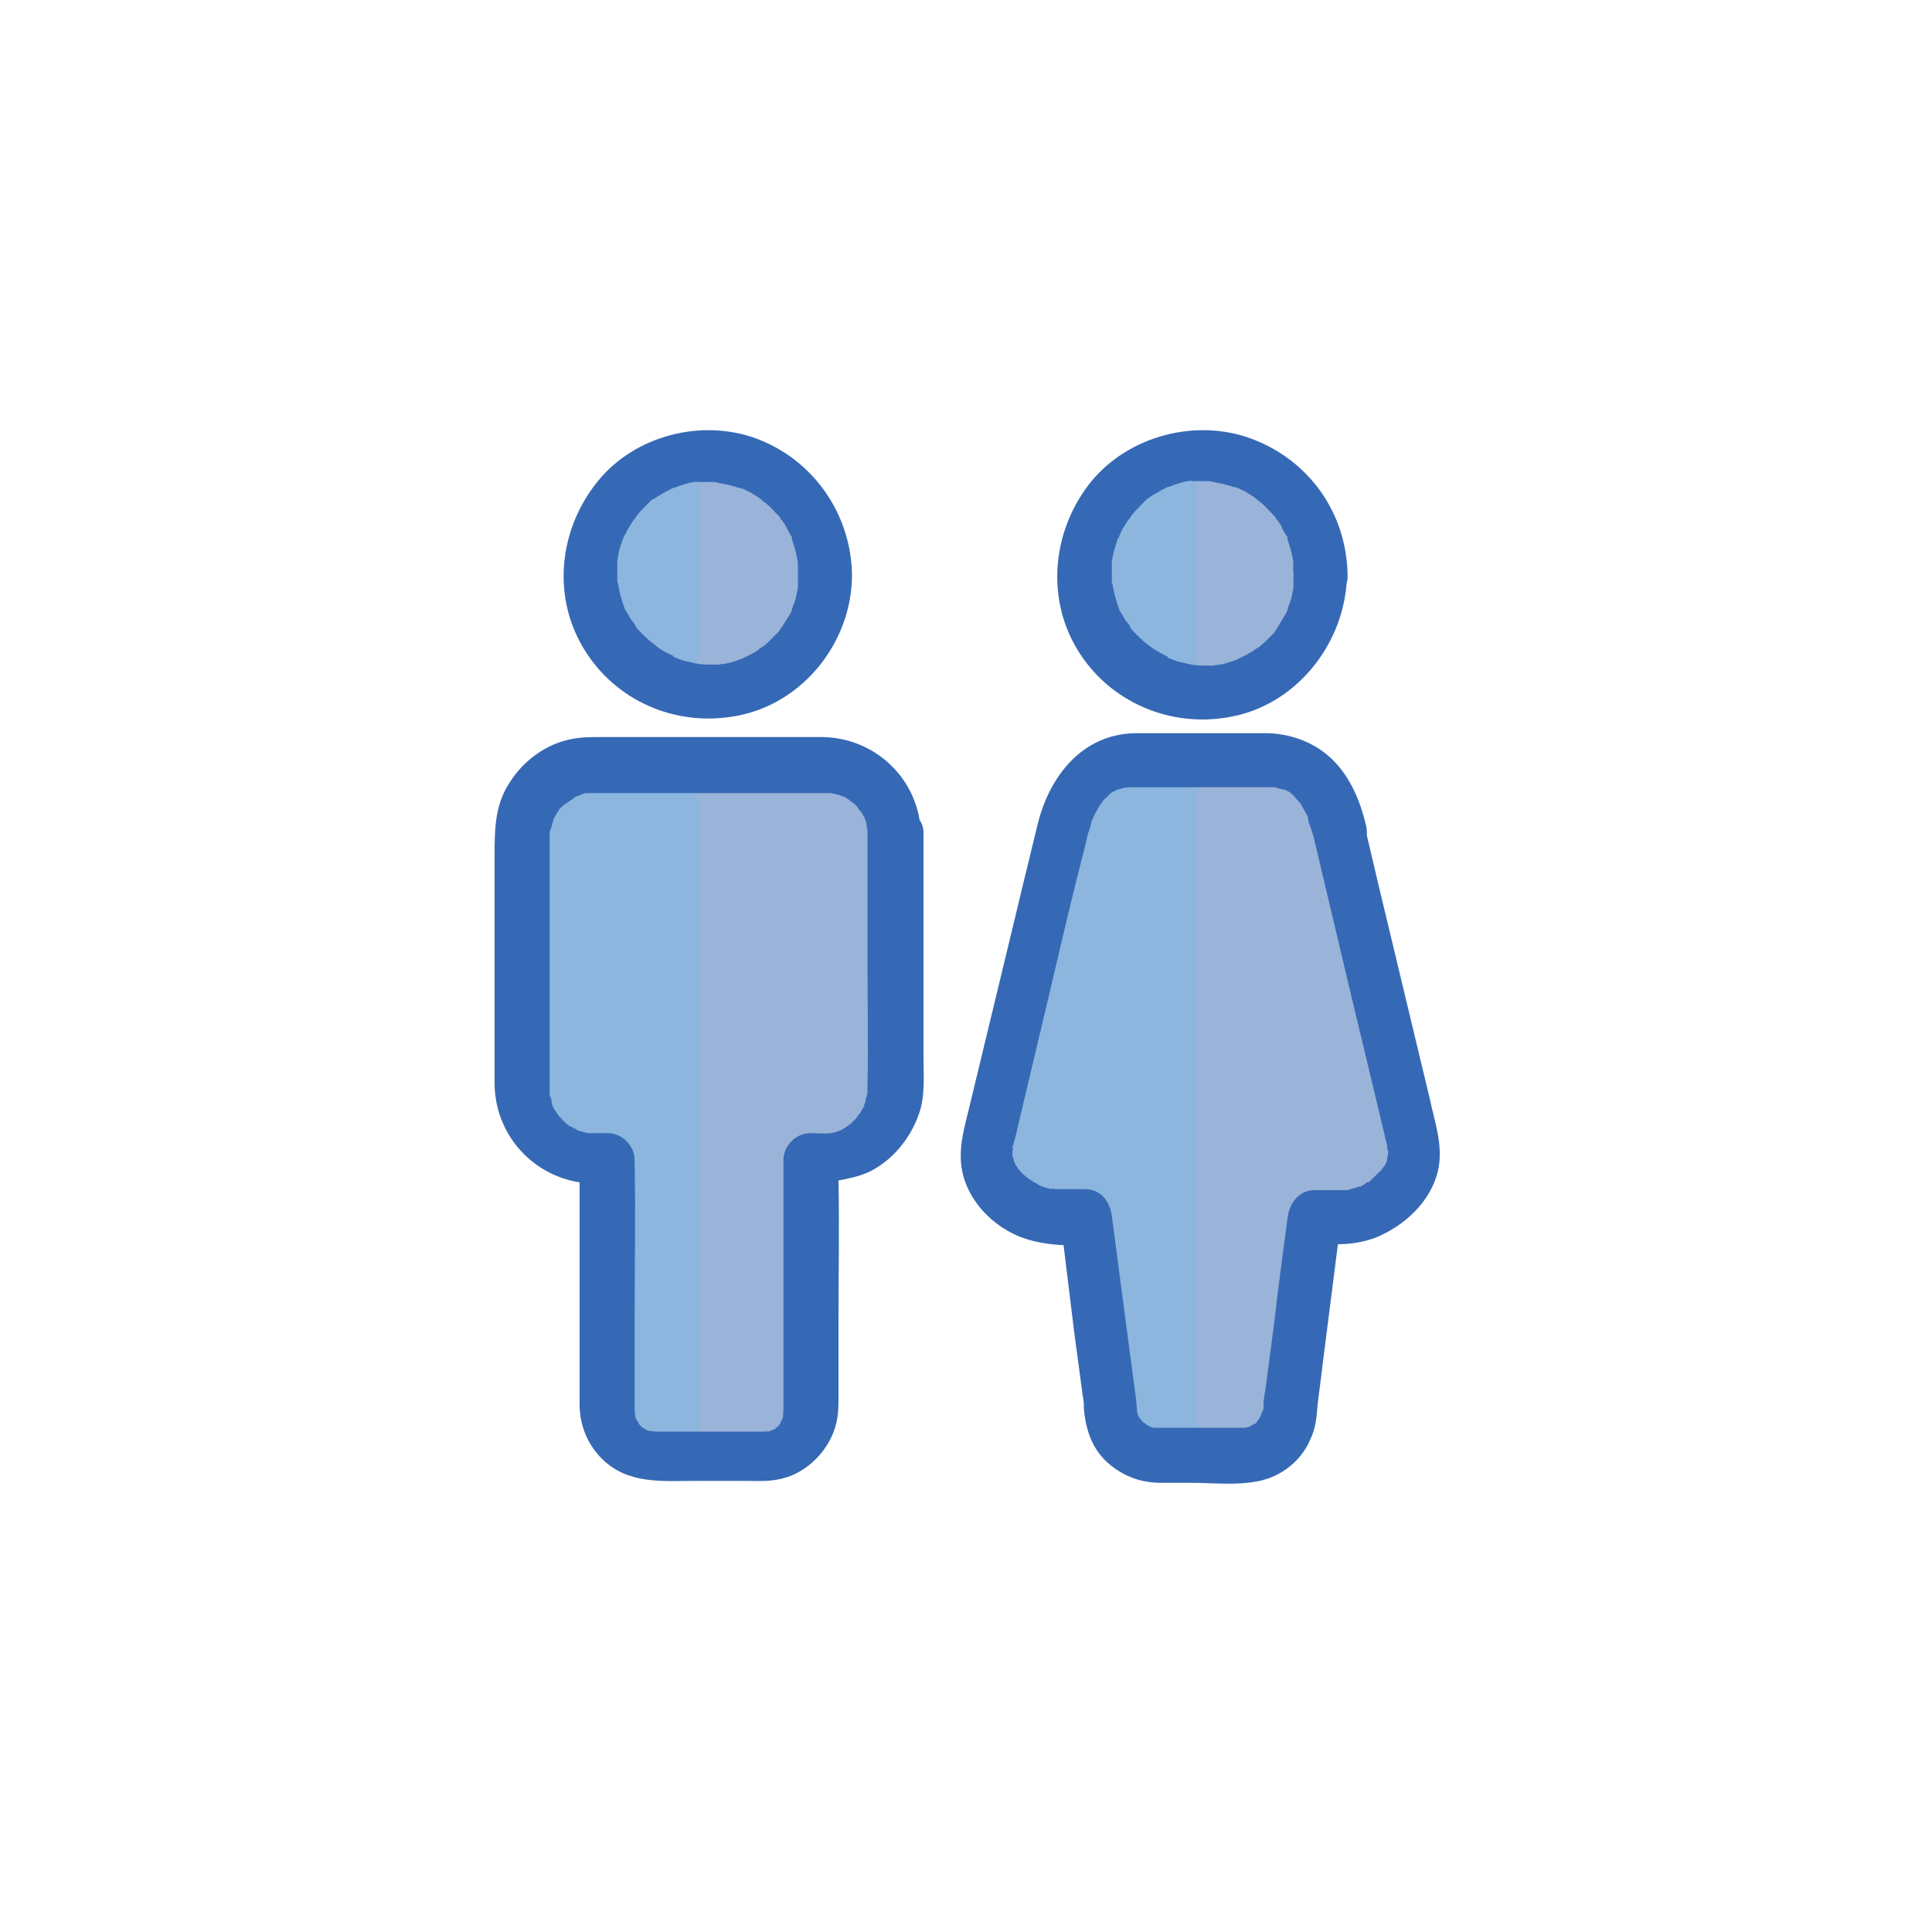 <?xml version="1.0" encoding="utf-8"?>
<!-- Generator: Adobe Illustrator 22.0.1, SVG Export Plug-In . SVG Version: 6.00 Build 0)  -->
<svg version="1.1" id="Layer_1" xmlns="http://www.w3.org/2000/svg" xmlns:xlink="http://www.w3.org/1999/xlink" x="0px" y="0px"
	 viewBox="0 0 200 200" style="enable-background:new 0 0 200 200;" xml:space="preserve">
<style type="text/css">
	.st0{opacity:0.5;fill:#3669B5;enable-background:new    ;}
	.st1{opacity:0.5;fill:#3669B5;}
	.st2{fill:#8CB6DD;enable-background:new    ;}
	.st3{fill:none;}
	.st4{fill:#3669B5;}
	.st5{fill:#8CB6DD;}
</style>
<path class="st0" d="M123.9,72.8L123.9,72.8c6.8,0.1,12.3-5.4,12.3-12.2s-5.5-12.3-12.3-12.3v-0.1c-6.8,0-12.3,5.5-12.3,12.3
	S117.1,72.8,123.9,72.8z M145.9,119.2l-7.7-32.1c-0.9-4.2-3.3-7.4-7.4-7.4h-5.9l-1-0.1H117c-4.1,0-6.4,3.3-7.4,7.4l-7.7,32.1
	c-1.1,4.4,3.3,8,7.4,8h2.7l2.6,19.7c0,2.8,2.3,5,5,5h4.2v0.1h4.4c2.8,0,5-2.3,5-5l2.6-19.7h2.7C142.6,127.2,146.8,123.3,145.9,119.2
	L145.9,119.2z"/>
<path class="st1" d="M78.9,150.6c2.7,0,4.9-2.2,4.9-4.9v-26h1.4c4.1,0,7.4-3.3,7.4-7.4v-26c0-4.1-3.3-7.4-7.4-7.4l-24.4,0.7
	c-4.1,0-7.4,3.3-7.4,7.4v26c0,4.1,3.3,7.4,7.4,7.4h1.4v26c0,2.7,2.2,4.9,4.9,4.9L78.9,150.6z M72.3,71.7L72.3,71.7
	c6.7,0,13.2-3.8,13.2-13.2c0-6.6-6.3-11-12.8-11.2l0,0c-6.7,0-12.2,5.5-12.2,12.2C60.5,66.1,65.8,71.5,72.3,71.7z"/>
<g>
	<path class="st2" d="M123.9,72.8V48.2c-6.8,0-12.3,5.5-12.3,12.3S117.1,72.8,123.9,72.8z"/>
	<path class="st2" d="M123.9,151.9V79.6H117c-4.1,0-6.4,3.3-7.4,7.4l-7.7,32.1c-1.1,4.4,3.3,8,7.4,8h2.7l2.6,19.7c0,2.8,2.3,5,5,5
		h4.2L123.9,151.9L123.9,151.9z"/>
</g>
<path class="st3" d="M115.1,60.3c0.1,0.2,0.1,0.3,0.1,0.4l0.2,0.9l0.2,0.7c0,0.1,0.3,0.8,0.2,0.6c-0.2-0.4,0.1,0.2,0.1,0.3l0.2,0.3
	l0.4,0.7c0.2,0.2,0.4,0.5,0.5,0.7s-0.1-0.1-0.1-0.1l0.2,0.3c0.4,0.5,0.9,0.9,1.3,1.3c0.1,0.1,0.5,0.4,0.5,0.4l0.4,0.3
	c0.5,0.3,1,0.6,1.6,0.9l0.1,0.1c-0.4-0.1,0.1,0.1,0.2,0.1c0.2,0.1,0.5,0.2,0.8,0.3l0.9,0.2c0.2,0.1,0.9,0.1,0.4,0.1
	c0.6,0.1,1.2,0.1,1.8,0.1h0.6c-0.3,0,0.5-0.1,0.6-0.1c0.6-0.1,1.1-0.3,1.7-0.5l0.4-0.2l0.6-0.3l0.7-0.4c0.1-0.1,0.7-0.5,0.3-0.2
	c0.5-0.3,0.9-0.7,1.3-1.1l0.6-0.6l0.2-0.3c-0.3,0.4-0.1,0.1,0,0l0.9-1.5c0.1-0.1,0.4-0.8,0.3-0.6c-0.1,0.3,0-0.1,0-0.1
	c0.1-0.2,0.1-0.4,0.2-0.5c0.2-0.6,0.3-1.1,0.4-1.7v-1.3c0-0.4-0.1-0.7,0-1.3l-0.1-0.5c-0.1-0.6-0.3-1.2-0.5-1.8
	c-0.1-0.3-0.1-0.3,0-0.2c0-0.1,0-0.1-0.1-0.2c-0.2-0.3-0.4-0.6-0.5-0.9c-0.1-0.3-0.3-0.5-0.5-0.8l-0.1-0.1c-0.1-0.1-0.2-0.2-0.2-0.3
	c-0.5-0.5-0.9-1-1.4-1.4l-0.4-0.3c0.4,0.3,0.1,0.1,0,0c-0.2-0.2-0.5-0.4-0.7-0.5c-0.3-0.2-0.6-0.4-0.9-0.5l-0.6-0.3l0.1,0.1
	c-0.6-0.2-1.3-0.4-1.9-0.5l-0.5-0.1c-0.3-0.1-0.5-0.1-0.8-0.1h-1.5c0.3-0.1-0.2,0-0.3,0l-0.5,0.1l-0.7,0.2l-0.8,0.3
	c-0.5,0.2-0.1,0,0,0c-0.1,0-0.2,0-0.3,0.1c-0.6,0.3-1.1,0.6-1.6,0.9c-0.1,0.1-0.2,0.2-0.3,0.2l-0.5,0.5c-0.4,0.4-0.8,0.8-1.2,1.3
	l-0.1,0.2c-0.2,0.2-0.4,0.5-0.5,0.7c-0.2,0.3-0.4,0.6-0.5,0.9l-0.3,0.6c-0.2,0.4-0.3,0.9-0.4,1.3l-0.2,1L115.1,60.3L115.1,60.3z
	 M107.6,122.8C107.1,122.6,107.5,122.8,107.6,122.8z M143.7,118.9C143.7,119,143.8,119.5,143.7,118.9z M132.1,53.7
	c0,0,0,0.1,0.1,0.1C132.2,53.7,132.1,53.7,132.1,53.7z M133.9,60.8C134,60.3,133.9,60.7,133.9,60.8z M135.5,85L135.5,85L135.5,85z
	 M132,81.6C131.7,81.5,131.8,81.6,132,81.6z M139.7,102.1l-3.6-15.2c-0.2-0.6-0.3-1.1-0.5-1.5c0-0.1-0.1-0.3-0.1-0.5v-0.1
	c-0.1-0.2-0.2-0.4-0.2-0.5l-0.4-0.7l-0.2-0.4c0.1,0.2-0.3-0.3-0.4-0.4c-0.2-0.2-0.3-0.4-0.5-0.5c-0.2-0.2-0.1-0.1,0.1,0l-0.3-0.2
	l-0.4-0.2l-0.4-0.1c-0.3-0.1-0.5-0.1-0.7-0.2h-15.2c0,0-0.4,0.1-0.1,0l-0.5,0.1c-0.1,0-0.7,0.3-0.4,0.1s-0.3,0.1-0.4,0.2
	c-0.1,0-0.3,0.1-0.4,0.2l-0.5,0.5c-0.1,0-0.5,0.5-0.3,0.3l-0.3,0.4c-0.3,0.5-0.6,1-0.8,1.5l-0.1,0.3c-0.1,0.2-0.1,0.4-0.2,0.7
	c-0.2,0.5-0.3,1-0.4,1.5c-1.2,4.6-2.3,9.3-3.4,14l-3.7,15.6c-0.1,0.6-0.3,1.1-0.4,1.6l-0.1,0.2v0.9l0.2,0.7l0.1,0.2
	c0.4,0.7,0.9,1.2,1.5,1.6c0.2,0.1,0.4,0.3,0.7,0.4l0.3,0.2c0.4,0.2,0.8,0.3,1.3,0.4h3.4c1.7,0,2.6,1.3,2.8,2.8l1.7,12.9l0.8,6
	l0.1,1.2V146c0,0.2,0,0.4,0.1,0.5v0.1l0.3,0.5c-0.3-0.5,0.1,0.1,0.2,0.2c0.2,0.1,0.3,0.2,0.4,0.3s0.2,0.1,0.2,0.1l0.1,0.1h0.1
	c0.1,0,0.2,0,0.3,0.1h9.5l0.4-0.1c0,0,0.1-0.1,0.2-0.1c0,0,0.7-0.5,0.2-0.1c0.2-0.1,0.3-0.1,0.4-0.3c0.1-0.2,0.2-0.3,0.3-0.4
	c0,0,0.1-0.1,0.1-0.2l0.2-0.5l0.1-0.2v-0.4c0-0.6,0.1-1.1,0.2-1.7l0.9-6.8c0.4-3.6,0.9-7.3,1.4-11c0.2-1.5,1.2-2.8,2.8-2.8h2.9
	c0.1,0,0.5-0.1,0.5,0l0.3-0.1c0.4-0.1,0.7-0.2,1-0.3c-0.5,0.3,0.3-0.1,0.3-0.1l0.4-0.3c0,0,0.2-0.1,0.3-0.1s0.2-0.2,0.2-0.2l0.9-0.9
	c-0.3,0.3,0,0.1,0.1-0.1l0.3-0.4l0.1-0.1c0.1-0.2,0.1-0.4,0.2-0.5c0-0.2,0-0.4,0.1-0.6v-0.7C143.8,118.9,139.7,102.1,139.7,102.1z
	 M133.1,81.9l-0.2-0.1C132.7,81.7,133,81.9,133.1,81.9z"/>
<path class="st4" d="M127.4,74.2c6.6-1.2,11.5-7.2,12-13.8c0.1-0.3,0.1-0.6,0.1-0.9c-0.1-6.4-4-11.9-10-14.1
	c-5.7-2.1-12.6-0.3-16.5,4.4c-4,4.9-4.8,11.9-1.5,17.4S121.2,75.4,127.4,74.2z M115.7,55.8c0,0.1,0.2-0.4,0.3-0.6
	c0.1-0.3,0.3-0.6,0.5-0.9c0.1-0.2,0.3-0.5,0.5-0.7l0.1-0.2c0.4-0.5,0.8-0.9,1.2-1.3l0.5-0.5c0.1,0,0.3-0.2,0.3-0.2
	c0.5-0.3,1-0.6,1.6-0.9c0.1-0.1,0.2-0.1,0.3-0.1l0.8-0.3l0.7-0.2l0.5-0.1c0.1,0,0.6-0.1,0.3,0h1.5c0.3,0,0.5,0,0.8,0.1l0.5,0.1
	c0.6,0.1,1.3,0.3,1.9,0.5c-0.1,0-0.1-0.1-0.1-0.1l0.6,0.3c0.3,0.1,0.6,0.3,0.9,0.5c0.2,0.1,0.5,0.3,0.7,0.5l0.4,0.3
	c0.5,0.4,0.9,0.9,1.4,1.4c0.1,0.1,0.2,0.2,0.2,0.3c0,0,0,0.1,0.1,0.1c0.2,0.3,0.4,0.5,0.5,0.8s0.3,0.6,0.5,0.9
	c0.1,0.1,0.1,0.1,0.1,0.2c0-0.1-0.1-0.2,0,0.2c0.2,0.6,0.4,1.2,0.5,1.8l0.1,0.5c-0.1,0.6,0,0.9,0,1.3v1.3c0-0.1,0.1-0.5,0,0
	c-0.1,0.6-0.2,1.1-0.4,1.7c-0.1,0.1-0.1,0.3-0.2,0.5c0,0-0.1,0.4,0,0.1c0.1-0.2-0.2,0.5-0.3,0.6l-0.9,1.5l-0.2,0.3l-0.6,0.6
	c-0.4,0.4-0.8,0.8-1.3,1.1c0.4-0.3-0.2,0.1-0.3,0.2l-0.7,0.4l-0.6,0.3l-0.4,0.2c-0.6,0.2-1.1,0.4-1.7,0.5c-0.1,0-0.9,0.1-0.6,0.1
	h-0.6c-0.6,0-1.2,0-1.8-0.1c0.5,0-0.2,0-0.4-0.1l-0.9-0.2c-0.3-0.1-0.6-0.2-0.8-0.3c-0.1,0-0.6-0.2-0.2-0.1c-0.1,0-0.1-0.1-0.1-0.1
	c-0.6-0.3-1.1-0.6-1.6-0.9l-0.4-0.3c0,0-0.4-0.3-0.5-0.4c-0.4-0.4-0.9-0.8-1.3-1.3l-0.2-0.3c0,0,0.2,0.3,0.1,0.1
	c-0.1-0.2-0.3-0.5-0.5-0.7l-0.4-0.7l-0.2-0.3c0-0.1-0.3-0.7-0.1-0.3c0.1,0.2-0.2-0.5-0.2-0.6l-0.2-0.7l-0.2-0.9c0-0.1,0-0.2-0.1-0.4
	v-2.2l0.2-1L115.7,55.8L115.7,55.8z M148,113.7l-5.3-22.1l-1.2-5.1c0-0.4,0-0.7-0.1-1.1c-0.6-2.5-1.6-4.9-3.4-6.7
	c-1.8-1.8-4.2-2.7-6.7-2.8h-13.8c-5.5,0.1-8.9,4.5-10.1,9.5c-1,4.1-2,8.2-3,12.4l-4.2,17.4c-0.5,2-1,3.9-0.6,6
	c0.5,2.6,2.4,4.9,4.7,6.2c1.7,1,3.7,1.4,5.8,1.5l1.1,9l0.9,6.7c0.1,0.4,0.1,0.8,0.1,1.2c0.2,2.3,0.9,4.4,2.8,5.9
	c1.5,1.2,3.2,1.8,5.2,1.8h3.1c2.3,0,4.8,0.3,7.1-0.2s4.3-2.1,5.2-4.2c0.6-1.2,0.7-2.4,0.8-3.7l0.7-5.6l1.4-11c1.3,0,2.5-0.2,3.7-0.6
	c3.1-1.2,6-3.8,6.7-7.2C149.4,118.5,148.5,116.1,148,113.7L148,113.7z M143.7,118.9v0.6c-0.1,0.2-0.1,0.4-0.1,0.6
	c-0.1,0.1-0.1,0.3-0.2,0.5l-0.1,0.1l-0.3,0.4c-0.1,0.2-0.4,0.4-0.1,0.1l-0.9,0.9l-0.2,0.2c-0.1,0.1-0.3,0.1-0.3,0.1l-0.4,0.3
	c0,0-0.8,0.4-0.3,0.1c-0.3,0.1-0.6,0.2-1,0.3l-0.3,0.1h-3.4c-1.6,0-2.6,1.3-2.8,2.8c-0.5,3.7-1,7.4-1.4,11l-0.9,6.8
	c-0.1,0.6-0.2,1.1-0.2,1.7v0.4c0,0-0.1,0.1-0.1,0.2c0,0-0.2,0.4-0.2,0.5c-0.1,0.1-0.1,0.2-0.1,0.2c-0.1,0.1-0.2,0.2-0.3,0.4
	s-0.2,0.2-0.4,0.3c0.5-0.4-0.2,0.1-0.2,0.1c-0.1,0.1-0.1,0.1-0.2,0.1l-0.4,0.1h-9.5l-0.3-0.1H119l-0.1-0.1c0,0-0.1-0.1-0.2-0.1
	c-0.1-0.1-0.2-0.2-0.4-0.3c-0.1-0.1-0.5-0.7-0.2-0.2l-0.3-0.5v-0.1c-0.1-0.1-0.1-0.3-0.1-0.5v0.1l-0.1-1.2l-0.8-6l-1.7-12.9
	c-0.2-1.5-1.1-2.8-2.8-2.8h-2.9c-0.2,0-0.7-0.1-0.5,0c-0.5-0.1-0.9-0.2-1.3-0.4c-0.1,0-0.5-0.2,0,0l-0.3-0.2
	c-0.3-0.1-0.5-0.3-0.7-0.4c-0.6-0.4-1.1-0.9-1.5-1.6l-0.1-0.2l-0.2-0.7v-0.3c0-0.1,0.1-0.5,0-0.6l0.1-0.2c0.1-0.5,0.3-1,0.4-1.6
	l3.7-15.6c1.1-4.7,2.2-9.4,3.4-14c0.1-0.5,0.2-1,0.4-1.5c0.1-0.3,0.1-0.5,0.2-0.7c0-0.1,0-0.2,0.1-0.3c0.2-0.5,0.5-1,0.8-1.5
	l0.3-0.4c-0.2,0.2,0.2-0.3,0.3-0.3l0.5-0.5c0.1-0.1,0.3-0.2,0.4-0.2c0.1-0.1,0.7-0.4,0.4-0.2s0.3-0.1,0.4-0.1l0.5-0.1
	c-0.3,0.1,0.1,0,0.1,0H132c-0.2,0-0.3-0.1,0,0c0.2,0.1,0.4,0.1,0.7,0.2l0.4,0.1c-0.1,0-0.4-0.2-0.2-0.1l0.2,0.1l0.4,0.2l0.3,0.2
	c-0.2-0.1-0.3-0.2-0.1,0c0.2,0.1,0.3,0.3,0.5,0.5c0.1,0.1,0.5,0.6,0.4,0.4l0.2,0.4l0.4,0.7c0.1,0.2,0.2,0.3,0.2,0.5v0.1v-0.1
	l0.1,0.5c0.2,0.4,0.3,0.9,0.5,1.5l3.6,15.2l4,16.7v0.3C143.8,119.5,143.7,119,143.7,118.9z M121,50.4
	C120.9,50.4,120.5,50.6,121,50.4z M132.1,65.2C132,65.3,131.8,65.6,132.1,65.2z M128,50.5C128.1,50.5,128.2,50.6,128,50.5z
	 M121,68.1C121.1,68.1,121.2,68.2,121,68.1z M132.2,53.8c0,0,0-0.1-0.1-0.1L132.2,53.8z M130.1,51.7C130.2,51.8,130.5,52,130.1,51.7
	z"/>
<path class="st3" d="M88.9,115.4C88.9,115.5,88.8,115.5,88.9,115.4C88.8,115.5,88.9,115.5,88.9,115.4z M63.9,60.2
	c0.1,0.2,0.1,0.3,0.1,0.4l0.2,0.9l0.2,0.7c0,0.1,0.3,0.8,0.2,0.6c-0.2-0.4,0.1,0.2,0.1,0.3l0.2,0.3l0.4,0.7c0.2,0.2,0.4,0.5,0.5,0.7
	s-0.1-0.1-0.1-0.1l0.2,0.3c0.4,0.5,0.9,0.9,1.3,1.3c0.1,0.1,0.7,0.5,0.5,0.4l0.4,0.3c0.5,0.4,1,0.6,1.6,0.9l0.1,0.1
	c-0.4-0.1,0.1,0.1,0.2,0.1c0.2,0.1,0.5,0.2,0.8,0.3l0.9,0.2c0.2,0.1,0.9,0.1,0.4,0.1c0.6,0.1,1.2,0.1,1.8,0.1h0.6
	c-0.3,0,0.5-0.1,0.6-0.1c0.6-0.1,1.1-0.3,1.7-0.5l0.4-0.2l0.6-0.3l0.7-0.4c0.1-0.1,0.3-0.3,0.4-0.3c0.4-0.3,0.7-0.6,1.1-1l0.6-0.6
	l0.2-0.3c-0.3,0.4-0.1,0.1,0,0c0.3-0.4,0.6-0.9,0.9-1.4c0.1-0.1,0.4-0.8,0.3-0.6c-0.1,0.3,0-0.1,0-0.1c0.1-0.2,0.1-0.4,0.2-0.5
	c0.2-0.6,0.3-1.1,0.4-1.7v-2.6l-0.1-0.5c-0.1-0.6-0.3-1.2-0.5-1.8c-0.1-0.3-0.1-0.3,0-0.2c0-0.1,0-0.1-0.1-0.2l-0.5-0.9
	c-0.1-0.3-0.3-0.5-0.5-0.8l-0.1-0.1c-0.1-0.1-0.2-0.2-0.2-0.3c-0.4-0.4-0.8-0.9-1.3-1.3c-0.2-0.1-0.3-0.2-0.4-0.3
	c-0.2-0.2-0.5-0.4-0.7-0.5c-0.3-0.2-0.6-0.4-0.9-0.5l-0.6-0.3l0.1,0.1c-0.6-0.2-1.3-0.4-1.9-0.5L74.4,50c-0.3-0.1-0.5-0.1-0.8-0.1
	h-1.5c0.3-0.1-0.2,0-0.3,0L71.3,50l-0.7,0.2l-0.8,0.3c-0.5,0.2-0.1,0,0,0c-0.1,0-0.2,0-0.3,0.1c-0.6,0.3-1.1,0.6-1.6,0.9
	c-0.1,0.1-0.6,0.4-0.2,0.1c-0.2,0.1-0.4,0.3-0.6,0.5c-0.4,0.4-0.8,0.8-1.2,1.3l-0.1,0.2c-0.2,0.2-0.4,0.5-0.5,0.7
	c-0.2,0.3-0.4,0.6-0.5,0.9l-0.2,0.3c-0.2,0.5-0.4,1-0.5,1.5c-0.1,0.4-0.1,0.7-0.2,1L63.9,60.2L63.9,60.2z M82.6,60.8
	C82.7,60.3,82.6,60.7,82.6,60.8z M80.8,53.7C80.8,53.7,80.8,53.8,80.8,53.7C80.9,53.7,80.8,53.7,80.8,53.7z M78.9,51.8
	C79,51.9,79.3,52.1,78.9,51.8z M88.9,115.4L88.9,115.4C88.9,115.3,88.9,115.4,88.9,115.4z M89.8,86.5v-0.4c0,0-0.1-0.4,0-0.1v0.1
	v-0.2l-0.1-0.5c0-0.2-0.1-0.5-0.2-0.7c0.2,0.5,0-0.1-0.1-0.2c-0.1-0.2-0.2-0.4-0.4-0.6c0,0-0.2-0.3-0.3-0.4
	c-0.1-0.2-0.3-0.3-0.5-0.5c0.4,0.4-0.2-0.1-0.3-0.2c-0.2-0.1-0.4-0.3-0.7-0.4c0.4,0.2-0.1,0-0.3-0.1L86,82.1H60.7
	c-0.2,0-0.3,0.1-0.4,0.1c-0.2,0.1-0.5,0.2-0.8,0.3c-0.3,0.1,0.1,0,0.1,0l-0.3,0.2l-0.6,0.4l-0.1,0.1c-0.1,0-0.2,0.1-0.3,0.2
	c-0.2,0.1-0.3,0.3-0.5,0.5l0.1-0.1l-0.2,0.3l-0.4,0.7c0,0.2-0.1,0.3-0.1,0.4L57,85.9c-0.1,0.1-0.2,0.7-0.1,0.3c0.1-0.4,0,0.1,0,0.1
	v27.1c0.1,0.2,0.2,0.4,0.2,0.6s0.1,0.5,0.2,0.7l0.2,0.3l0.4,0.6c0,0,0.2,0.3,0.3,0.3l0.4,0.4l0.4,0.3c0.1,0,0.3,0.1,0.4,0.2
	c0.1,0,0.5,0.2,0.2,0.1c0.1,0.1,0.4,0.2,0.5,0.2l0.7,0.2h2.1c1.5,0,2.8,1.3,2.8,2.8v0.3c0.1,5.3,0,10.7,0,16v9.6
	c0,0.2,0.2,0.8,0,0.3l0.1,0.5c0,0.1,0.2,0.4,0.3,0.5c0.1,0.2,0.2,0.3,0.3,0.4l0.1,0.1h0.1l0.5,0.3l0.5,0.1c-0.5-0.2,0.1,0,0.3,0H79
	c0.1,0,0.7-0.1,0.4,0c-0.3,0.1,0.2,0,0.4-0.1c0.1,0,0.2-0.1,0.2-0.1c0.1,0,0.3-0.1,0.4-0.2c-0.4,0.2,0.1-0.1,0.2-0.2l0.2-0.3
	c0-0.1,0.1-0.3,0.2-0.4l0.1-0.5c-0.1,0.3,0-0.3,0-0.4v-25.9c0-1.5,1.3-2.8,2.8-2.8c0.7,0,1.4,0.1,2.1,0l0.5-0.1l0.8-0.3
	c-0.5,0.2,0.3-0.2,0.4-0.3l0.4-0.3l0.1-0.1l0.2-0.2l0.3-0.3l0.1-0.2c0,0,0.1-0.1,0.1-0.2c0.2-0.2,0.3-0.5,0.4-0.7c0,0,0-0.1,0.1-0.1
	c-0.1,0.2,0-0.2,0-0.2c0.1-0.2,0.1-0.5,0.2-0.8c0,0,0-0.2,0.1-0.3v-0.7c0.1-4.5,0-8.9,0-13.4L89.8,86.5L89.8,86.5z M57.3,84.8
	C57.2,85,57.2,85.1,57.3,84.8z"/>
<g>
	<path class="st5" d="M72.3,71.7V47.3c-6.5,0.2-11.8,5.6-11.8,12.2C60.5,66.1,65.8,71.5,72.3,71.7z"/>
	<path class="st5" d="M72.3,79.6H60.8c-4.1,0-7.4,3.3-7.4,7.4v26c0,4.1,3.3,7.4,7.4,7.4h1.4v26c0,2.7,2.2,4.9,4.9,4.9h5.2V79.6z"/>
</g>
<path class="st4" d="M76.3,74.1c6.9-1.3,11.9-7.7,11.9-14.6c-0.1-6.3-4-11.9-9.9-14.1c-5.7-2.1-12.6-0.3-16.4,4.4
	c-4,4.9-4.8,11.8-1.5,17.3S70,75.3,76.3,74.1z M64.6,55.5l0.2-0.3c0.1-0.3,0.3-0.6,0.5-0.9c0.1-0.2,0.3-0.5,0.5-0.7l0.1-0.2
	c0.4-0.5,0.8-0.9,1.2-1.3c0.2-0.2,0.4-0.4,0.6-0.5c-0.4,0.3,0.1,0,0.2-0.1c0.5-0.3,1-0.6,1.6-0.9c0.1-0.1,0.2-0.1,0.3-0.1l0.8-0.3
	l0.7-0.2l0.5-0.1c0.1,0,0.6-0.1,0.3,0h1.5c0.3,0,0.5,0,0.8,0.1l0.5,0.1c0.6,0.1,1.3,0.3,1.9,0.5c-0.1,0-0.1-0.1-0.1-0.1l0.6,0.3
	c0.3,0.1,0.6,0.3,0.9,0.5c0.2,0.1,0.5,0.3,0.7,0.5c0.4,0.3,0.1,0.1,0,0c0.1,0.1,0.2,0.2,0.4,0.3c0.5,0.4,0.9,0.9,1.3,1.3
	c0.1,0.1,0.2,0.2,0.2,0.3c0,0,0,0.1,0.1,0.1c0.2,0.3,0.4,0.5,0.5,0.8l0.5,0.9c0.1,0.1,0.1,0.1,0.1,0.2c0-0.1-0.1-0.2,0,0.2
	c0.2,0.6,0.4,1.2,0.5,1.8l0.1,0.5v2.6c0-0.1,0.1-0.5,0,0c-0.1,0.6-0.2,1.1-0.4,1.7c-0.1,0.1-0.1,0.3-0.2,0.5c0,0-0.1,0.4,0,0.1
	c0.1-0.2-0.2,0.5-0.3,0.6c-0.3,0.5-0.6,1-0.9,1.4l-0.2,0.3L80,66c-0.4,0.4-0.7,0.7-1.1,1c-0.1,0-0.4,0.2-0.4,0.3l-0.7,0.4L77.2,68
	l-0.4,0.2c-0.6,0.2-1.1,0.4-1.7,0.5c-0.1,0-0.9,0.1-0.6,0.1h-0.6c-0.6,0-1.2,0-1.8-0.1c0.5,0-0.2,0-0.4-0.1l-0.9-0.2
	c-0.3-0.1-0.6-0.2-0.8-0.3c-0.1,0-0.6-0.2-0.2-0.1c-0.1,0-0.1-0.1-0.1-0.1c-0.6-0.3-1.1-0.5-1.6-0.9l-0.4-0.3
	c0.2,0.1-0.4-0.3-0.5-0.4c-0.4-0.4-0.9-0.8-1.3-1.3l-0.2-0.3c0,0,0.2,0.3,0.1,0.1c-0.1-0.2-0.3-0.5-0.5-0.7l-0.4-0.7l-0.2-0.3
	c0-0.1-0.3-0.7-0.1-0.3c0.1,0.2-0.2-0.5-0.2-0.6l-0.2-0.7L64,60.6c0-0.1,0-0.2-0.1-0.4V58c0.1-0.3,0.1-0.6,0.2-1
	C64.2,56.5,64.4,56,64.6,55.5L64.6,55.5z M88.8,115.5L88.8,115.5c0.1-0.1,0.1-0.2,0.2-0.2L88.8,115.5z M69.8,50.5
	C69.7,50.5,69.3,50.7,69.8,50.5z M95.6,109.4V86.2c0-0.4-0.1-0.9-0.4-1.3c-0.8-4.9-5-8.5-10-8.6h-23c-1,0-2,0-3,0.2
	c-2.7,0.5-5.1,2.3-6.5,4.6c-1.5,2.3-1.5,4.9-1.5,7.5v23.7c0.1,5.1,3.8,9.3,8.8,10.1v23c0,2.1,0.8,4.1,2.3,5.6
	c2.7,2.7,6.3,2.3,9.8,2.3h5c1.2,0,2.4,0.1,3.7-0.2c2.8-0.6,5.2-3.1,5.8-5.9c0.2-0.9,0.2-1.7,0.2-2.6v-7.7c0-4.9,0.1-9.8,0-14.7
	c1.1-0.2,2.1-0.4,3.2-0.9c2.4-1.2,4.2-3.4,5.1-5.9C95.8,113.5,95.6,111.4,95.6,109.4z M89.8,112.5v0.7l-0.1,0.3
	c-0.1,0.3-0.1,0.6-0.2,0.8c0,0-0.2,0.3,0,0.2c0,0.1-0.1,0.1-0.1,0.1c-0.2,0.3-0.3,0.5-0.4,0.7l-0.1,0.1c0,0,0,0.1-0.1,0.1l-0.1,0.2
	l-0.3,0.3l-0.2,0.2l-0.1,0.1l-0.4,0.3c-0.1,0.1-0.9,0.5-0.4,0.3l-0.8,0.3l-0.5,0.1c-0.7,0.1-1.3,0-2.1,0c-1.5,0-2.8,1.3-2.8,2.8V146
	c0,0.1-0.1,0.7,0,0.4l-0.1,0.5c-0.1,0.1-0.2,0.3-0.2,0.4l-0.2,0.3c-0.1,0.1-0.6,0.4-0.2,0.2c-0.1,0.1-0.3,0.2-0.4,0.2
	c0,0-0.1,0.1-0.2,0.1c-0.2,0.1-0.7,0.2-0.4,0.1c0.3-0.1-0.3,0-0.4,0H67.9c-0.2,0-0.8-0.2-0.3,0l-0.5-0.1c-0.1,0-0.4-0.2-0.5-0.3
	h-0.1l-0.1-0.1c-0.1-0.1-0.2-0.2-0.3-0.4l-0.3-0.5l-0.1-0.5c0.2,0.5,0-0.1,0-0.3v-9.6c0-5.3,0.1-10.7,0-16v-0.3
	c0-1.5-1.3-2.8-2.8-2.8h-2.1l-0.7-0.2c-0.1,0-0.4-0.1-0.5-0.2c0.3,0.1-0.1-0.1-0.2-0.1c-0.1-0.1-0.3-0.2-0.4-0.2l-0.4-0.3l-0.4-0.4
	c-0.1-0.1-0.3-0.4-0.3-0.3l-0.4-0.6l-0.2-0.3c-0.1-0.2-0.2-0.5-0.2-0.7s-0.1-0.4-0.2-0.6V86.3c0,0,0.1-0.5,0-0.1s0-0.2,0.1-0.3
	l0.2-0.7c0-0.1,0.1-0.2,0.1-0.4c-0.1,0.3-0.1,0.2,0,0l0.4-0.7l0.2-0.3l-0.1,0.1c0.2-0.2,0.3-0.4,0.5-0.5c0.1-0.1,0.2-0.2,0.3-0.2
	l0.1-0.1l0.6-0.4l0.3-0.2c0,0-0.4,0.1-0.1,0c0.3-0.1,0.6-0.2,0.8-0.3c0.1,0,0.2-0.1,0.4-0.1H86l0.9,0.2c0.2,0.1,0.7,0.3,0.3,0.1
	c0.3,0.1,0.5,0.3,0.7,0.4c0.1,0.1,0.7,0.6,0.3,0.2c0.2,0.2,0.4,0.3,0.5,0.5c0.1,0.1,0.3,0.4,0.3,0.4c0.2,0.2,0.3,0.4,0.4,0.6
	c0.1,0.1,0.3,0.7,0.1,0.2c0.1,0.2,0.2,0.5,0.2,0.7l0.1,0.5v0.2V86c-0.1-0.3,0,0.1,0,0.1v13C89.8,103.6,89.9,108,89.8,112.5
	L89.8,112.5z M69.8,68C69.9,68,70,68.1,69.8,68z M80.8,65.1C80.7,65.2,80.5,65.5,80.8,65.1z M80.9,53.8
	C80.9,53.8,80.9,53.7,80.9,53.8L80.9,53.8z M76.8,50.6C76.9,50.6,77,50.7,76.8,50.6z"/>
</svg>
